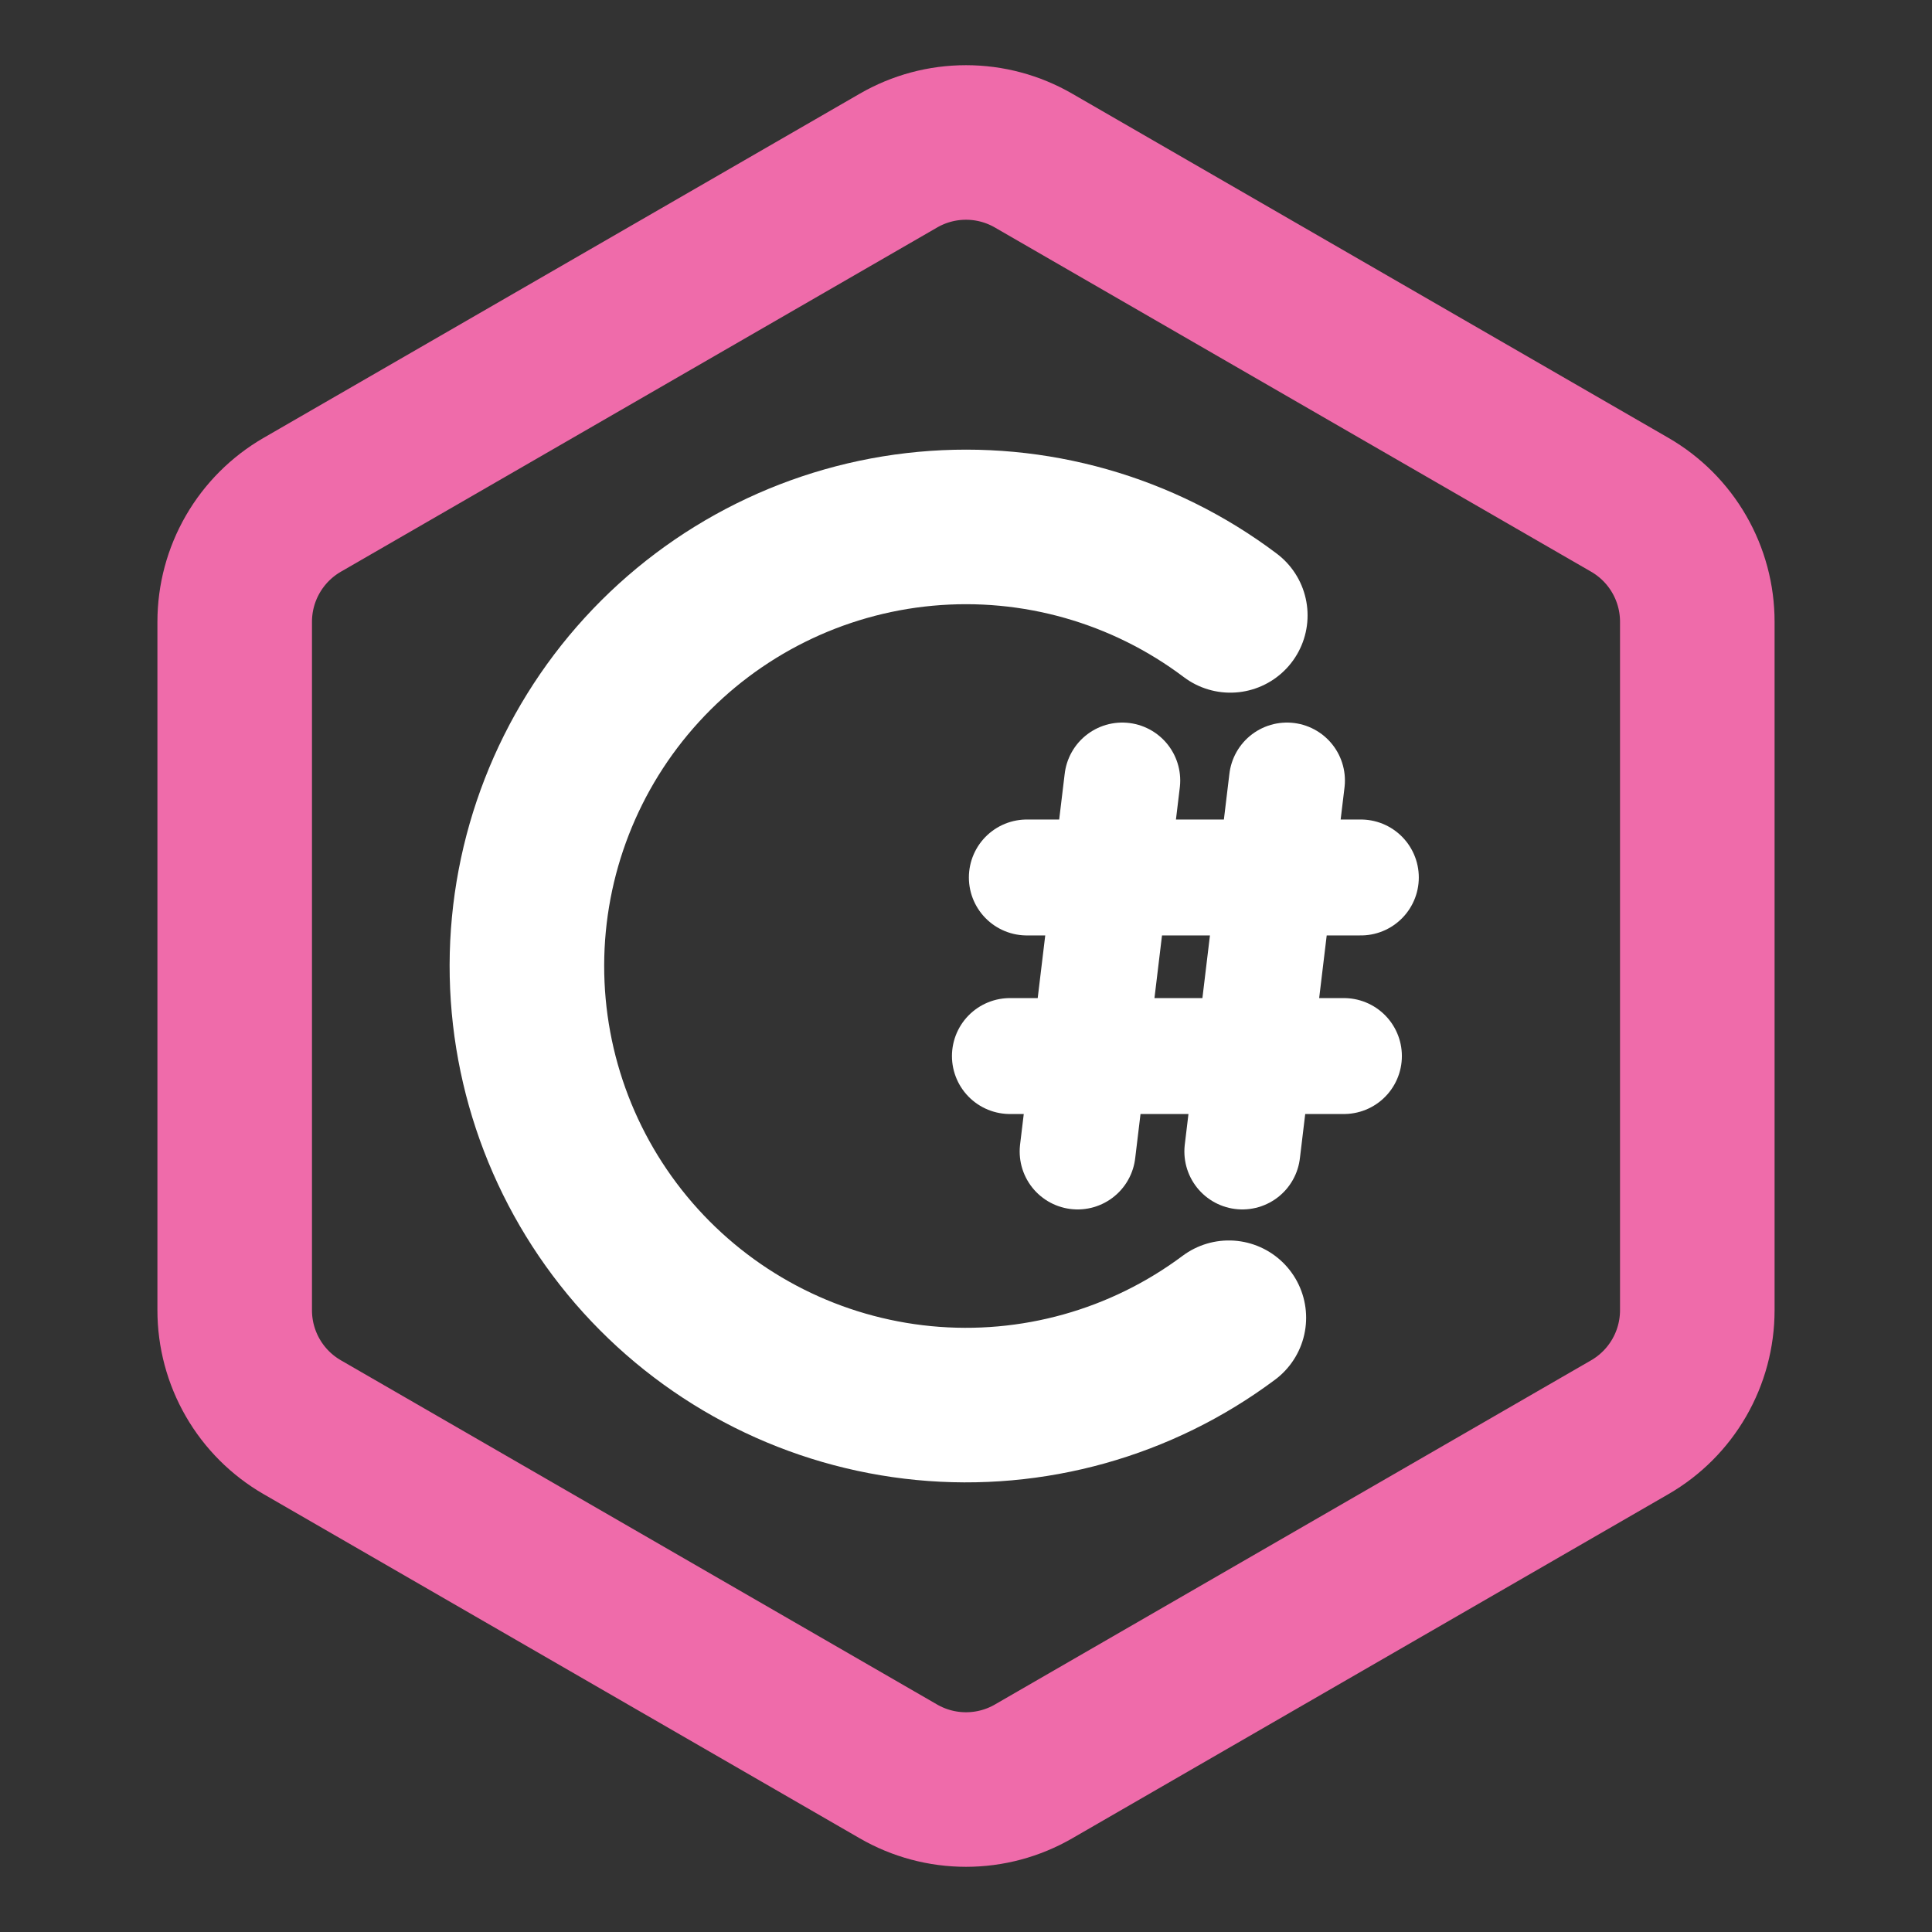 <svg width="100" height="100" viewBox="0 0 100 100" fill="none" xmlns="http://www.w3.org/2000/svg">
<rect x="0" y="0" width="100" height="100" fill="#333333" stroke="none"/>
<path d="M53.496 8.312L84.356 26.127C85.419 26.741 86.302 27.623 86.916 28.687C87.53 29.75 87.853 30.956 87.852 32.184V67.816C87.852 69.044 87.529 70.25 86.915 71.313C86.302 72.376 85.419 73.259 84.356 73.873L53.496 91.689C52.434 92.303 51.228 92.626 50 92.626C48.773 92.626 47.567 92.303 46.504 91.689L15.645 73.873C14.581 73.259 13.698 72.377 13.084 71.313C12.47 70.25 12.148 69.044 12.148 67.816V32.184C12.148 30.956 12.471 29.75 13.085 28.687C13.699 27.624 14.582 26.741 15.645 26.127L46.504 8.312C47.566 7.698 48.772 7.374 50 7.374C51.228 7.374 52.434 7.698 53.496 8.312Z" stroke="#EF6BAA" stroke-width="8" stroke-linecap="round" stroke-linejoin="round"/>
<path d="M63.605 68.206C59.073 71.592 53.442 73.166 47.811 72.622C42.181 72.077 36.956 69.452 33.157 65.26C29.359 61.068 27.261 55.61 27.272 49.953C27.284 44.296 29.405 38.846 33.221 34.67C37.037 30.494 42.273 27.891 47.905 27.37C53.538 26.849 59.163 28.447 63.68 31.852" stroke="white" stroke-width="8" stroke-linecap="round" stroke-linejoin="round"/>
<path d="M52.273 54.661H69.561M53.149 45.418H70.437M66.613 40.4L64.303 59.6M58.088 40.4L55.778 59.6" stroke="white" stroke-width="6" stroke-linecap="round" stroke-linejoin="round"/>
</svg>

